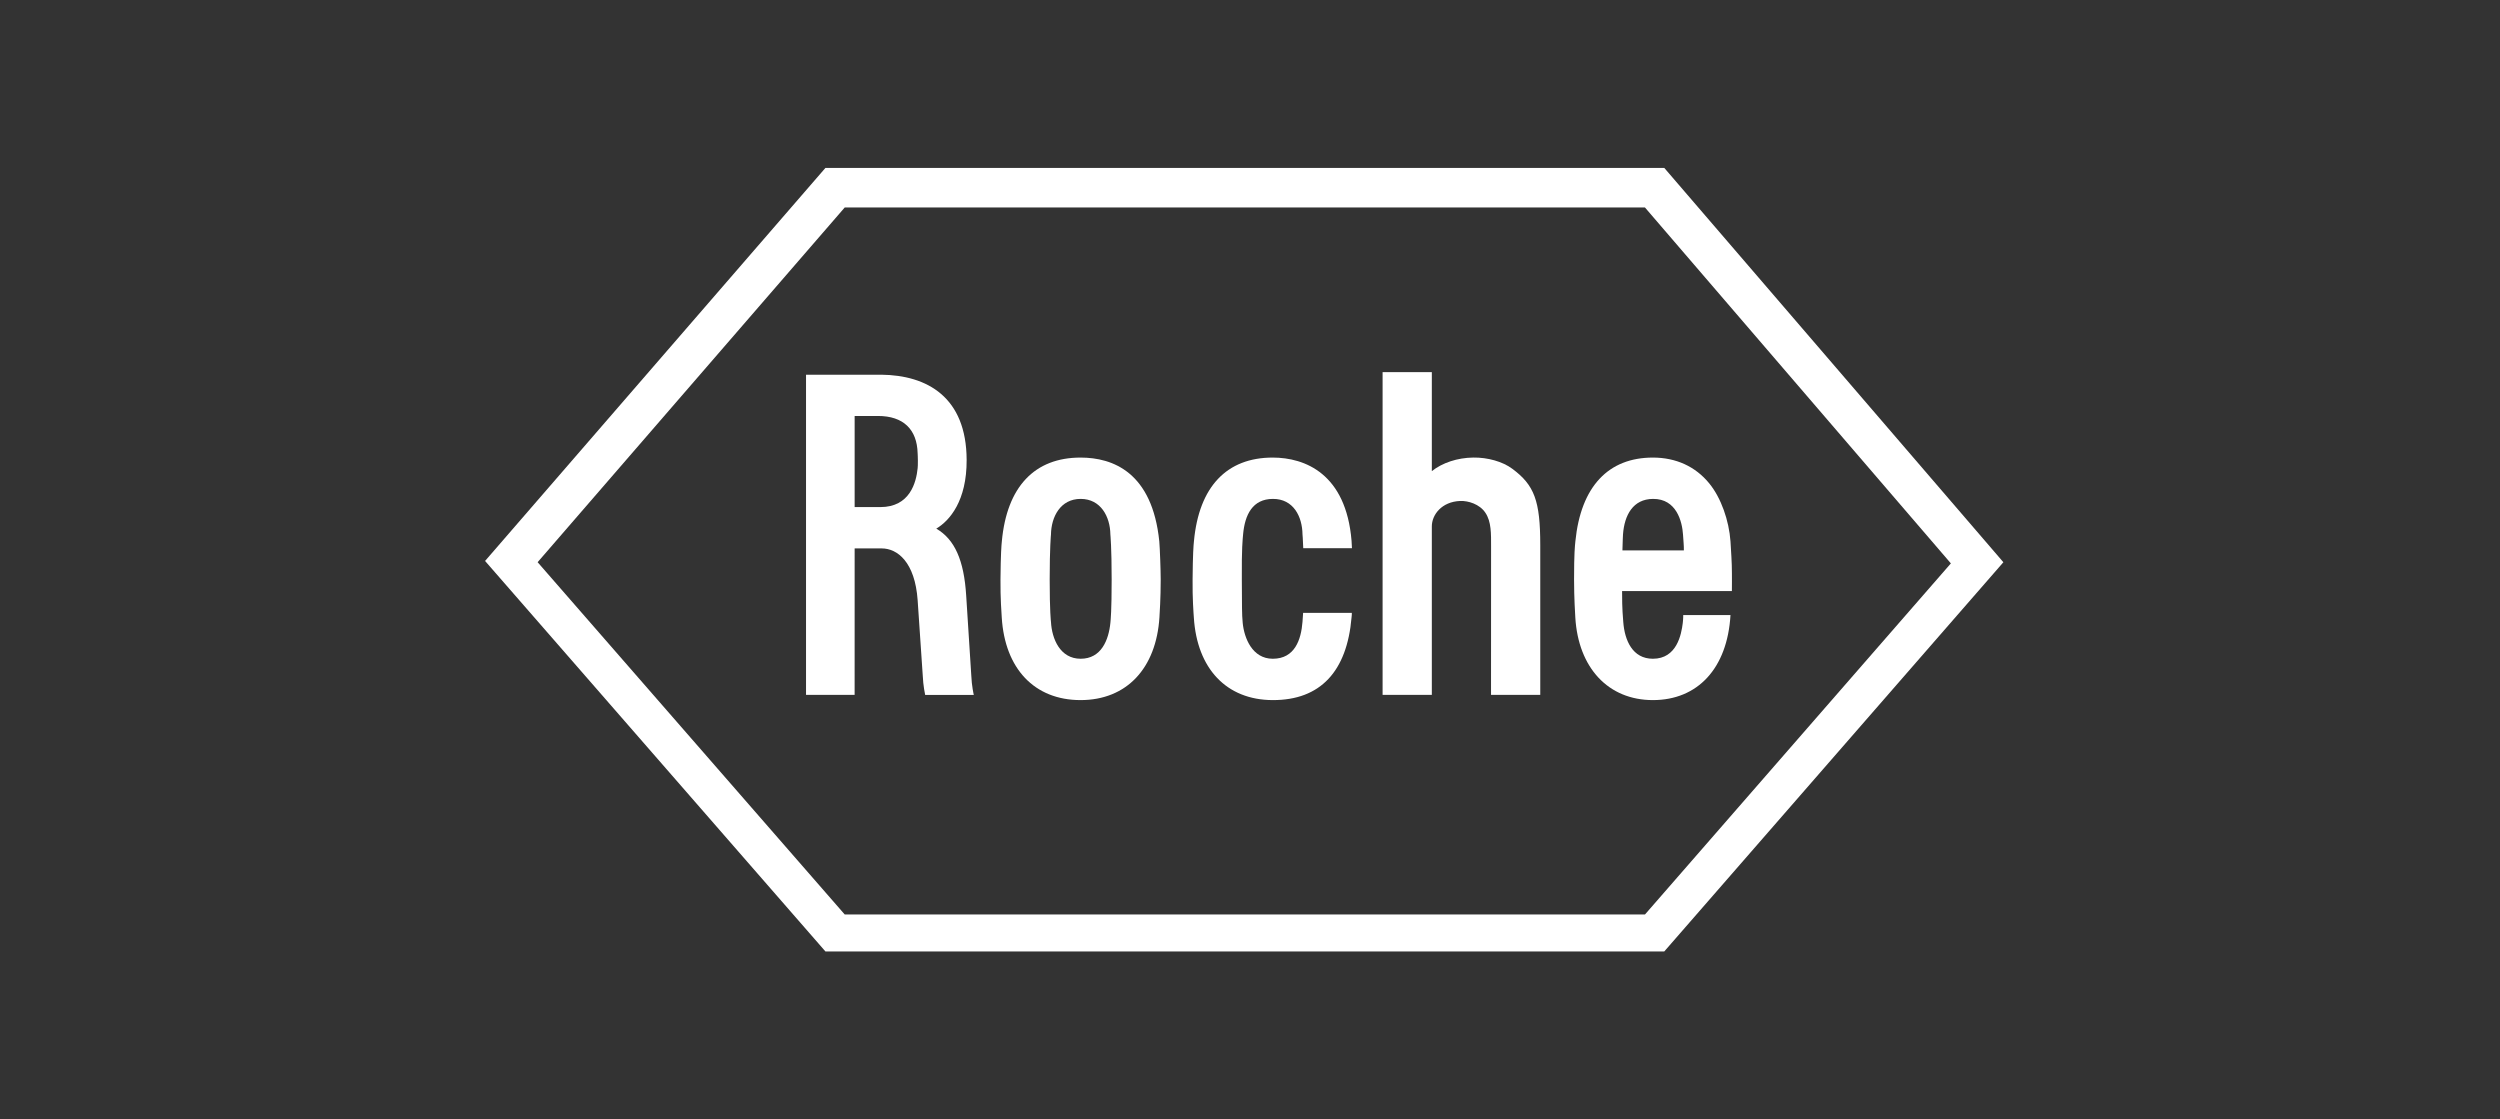 <svg width="134" height="60" viewBox="0 0 134 60" fill="none" xmlns="http://www.w3.org/2000/svg">
<rect x="0" y="0" width="134" height="60" fill="#333333" stroke="none"/>
<path d="M81.05 25.12C80.54 24.741 79.739 24.513 78.961 24.525C78.116 24.536 77.308 24.806 76.746 25.252V19.948H74.107V37.246H76.746V28.217C76.746 27.587 77.277 26.894 78.26 26.852C78.698 26.833 79.307 27.023 79.614 27.48C79.941 27.965 79.922 28.61 79.922 29.313L79.919 37.246H82.558V29.214C82.557 26.845 82.247 26.002 81.05 25.12Z" fill="white"/>
<path d="M59.585 31.06C59.585 32.752 59.531 33.229 59.518 33.376C59.425 34.315 59.023 35.309 57.923 35.309C56.825 35.309 56.38 34.247 56.332 33.331C56.329 33.325 56.263 32.752 56.263 31.06C56.263 29.364 56.33 28.658 56.332 28.652C56.345 27.697 56.843 26.741 57.923 26.741C59.004 26.741 59.503 27.697 59.516 28.642C59.518 28.658 59.585 29.364 59.585 31.06ZM62.138 29.018C61.764 25.32 59.652 24.526 57.919 24.526C55.463 24.526 53.968 26.08 53.699 29.012C53.675 29.247 53.639 29.678 53.626 31.06C53.617 32.066 53.681 32.89 53.694 33.099C53.861 35.837 55.444 37.525 57.919 37.525C60.396 37.525 61.972 35.809 62.145 33.099C62.157 32.906 62.214 32.066 62.214 31.06C62.214 30.604 62.17 29.365 62.138 29.018Z" fill="white"/>
<path d="M86.962 29.501C86.981 28.93 86.981 28.808 86.993 28.642C87.068 27.606 87.533 26.748 88.601 26.741C89.866 26.732 90.164 27.965 90.209 28.648C90.231 29.006 90.26 29.247 90.255 29.501H86.962ZM90.221 32.968C90.221 32.968 90.225 33.161 90.196 33.395C90.121 34.006 89.88 35.309 88.595 35.309C87.501 35.309 87.08 34.321 87.007 33.336C86.993 33.056 86.941 32.743 86.944 31.681H92.829C92.829 31.681 92.839 30.81 92.823 30.287C92.814 30.081 92.803 29.738 92.754 29.017C92.674 27.907 92.257 26.695 91.617 25.911C90.878 25.005 89.834 24.526 88.595 24.526C86.218 24.526 84.733 26.066 84.44 29.014C84.414 29.278 84.37 29.647 84.37 31.06C84.37 32.066 84.427 32.908 84.437 33.099C84.597 35.792 86.199 37.525 88.595 37.525C90.985 37.525 92.587 35.837 92.754 32.968H90.221Z" fill="white"/>
<path d="M88.168 11.119L104.567 30.198L88.172 49.015H45.276L28.817 30.134L45.279 11.119H88.168ZM89.205 9H75.547H44.243L26 30.067L44.245 51H89.203L107.381 30.136L89.205 9Z" fill="white"/>
<path d="M45.809 22.296H47.058C48.416 22.296 49.152 23.012 49.185 24.291C49.188 24.384 49.198 24.492 49.198 24.691C49.198 24.923 49.195 25.006 49.186 25.095C49.11 25.855 48.775 27.18 47.185 27.18H45.809V22.296ZM52.059 36.175C52.059 36.178 51.788 31.928 51.788 31.928C51.671 30.029 51.173 28.909 50.185 28.335C50.899 27.909 51.823 26.852 51.812 24.648C51.8 21.289 49.703 20.111 47.236 20.084H43.203V37.246H45.808L45.809 29.395H47.26C48.099 29.395 49.043 30.124 49.186 32.173L49.458 36.191C49.48 36.76 49.589 37.247 49.589 37.247H52.195C52.194 37.247 52.082 36.773 52.059 36.175Z" fill="white"/>
<path d="M69.847 32.85C69.836 33.04 69.823 33.21 69.814 33.331C69.739 34.29 69.401 35.309 68.222 35.309C67.123 35.309 66.689 34.204 66.609 33.391C66.561 32.896 66.573 32.514 66.562 31.06C66.55 29.364 66.606 28.928 66.629 28.652C66.723 27.58 67.141 26.748 68.222 26.741C69.334 26.734 69.802 27.697 69.814 28.642C69.814 28.652 69.838 28.881 69.854 29.383H72.465C72.456 29.209 72.449 29.066 72.443 28.981C72.146 25.394 69.95 24.526 68.216 24.526C65.76 24.526 64.264 26.08 63.995 29.012C63.971 29.247 63.935 29.678 63.923 31.06C63.911 32.066 63.975 32.89 63.99 33.099C64.159 35.837 65.74 37.519 68.216 37.525C70.781 37.533 72.197 35.978 72.443 33.099C72.45 32.994 72.465 32.921 72.458 32.85H69.847Z" fill="white"/>
</svg>
